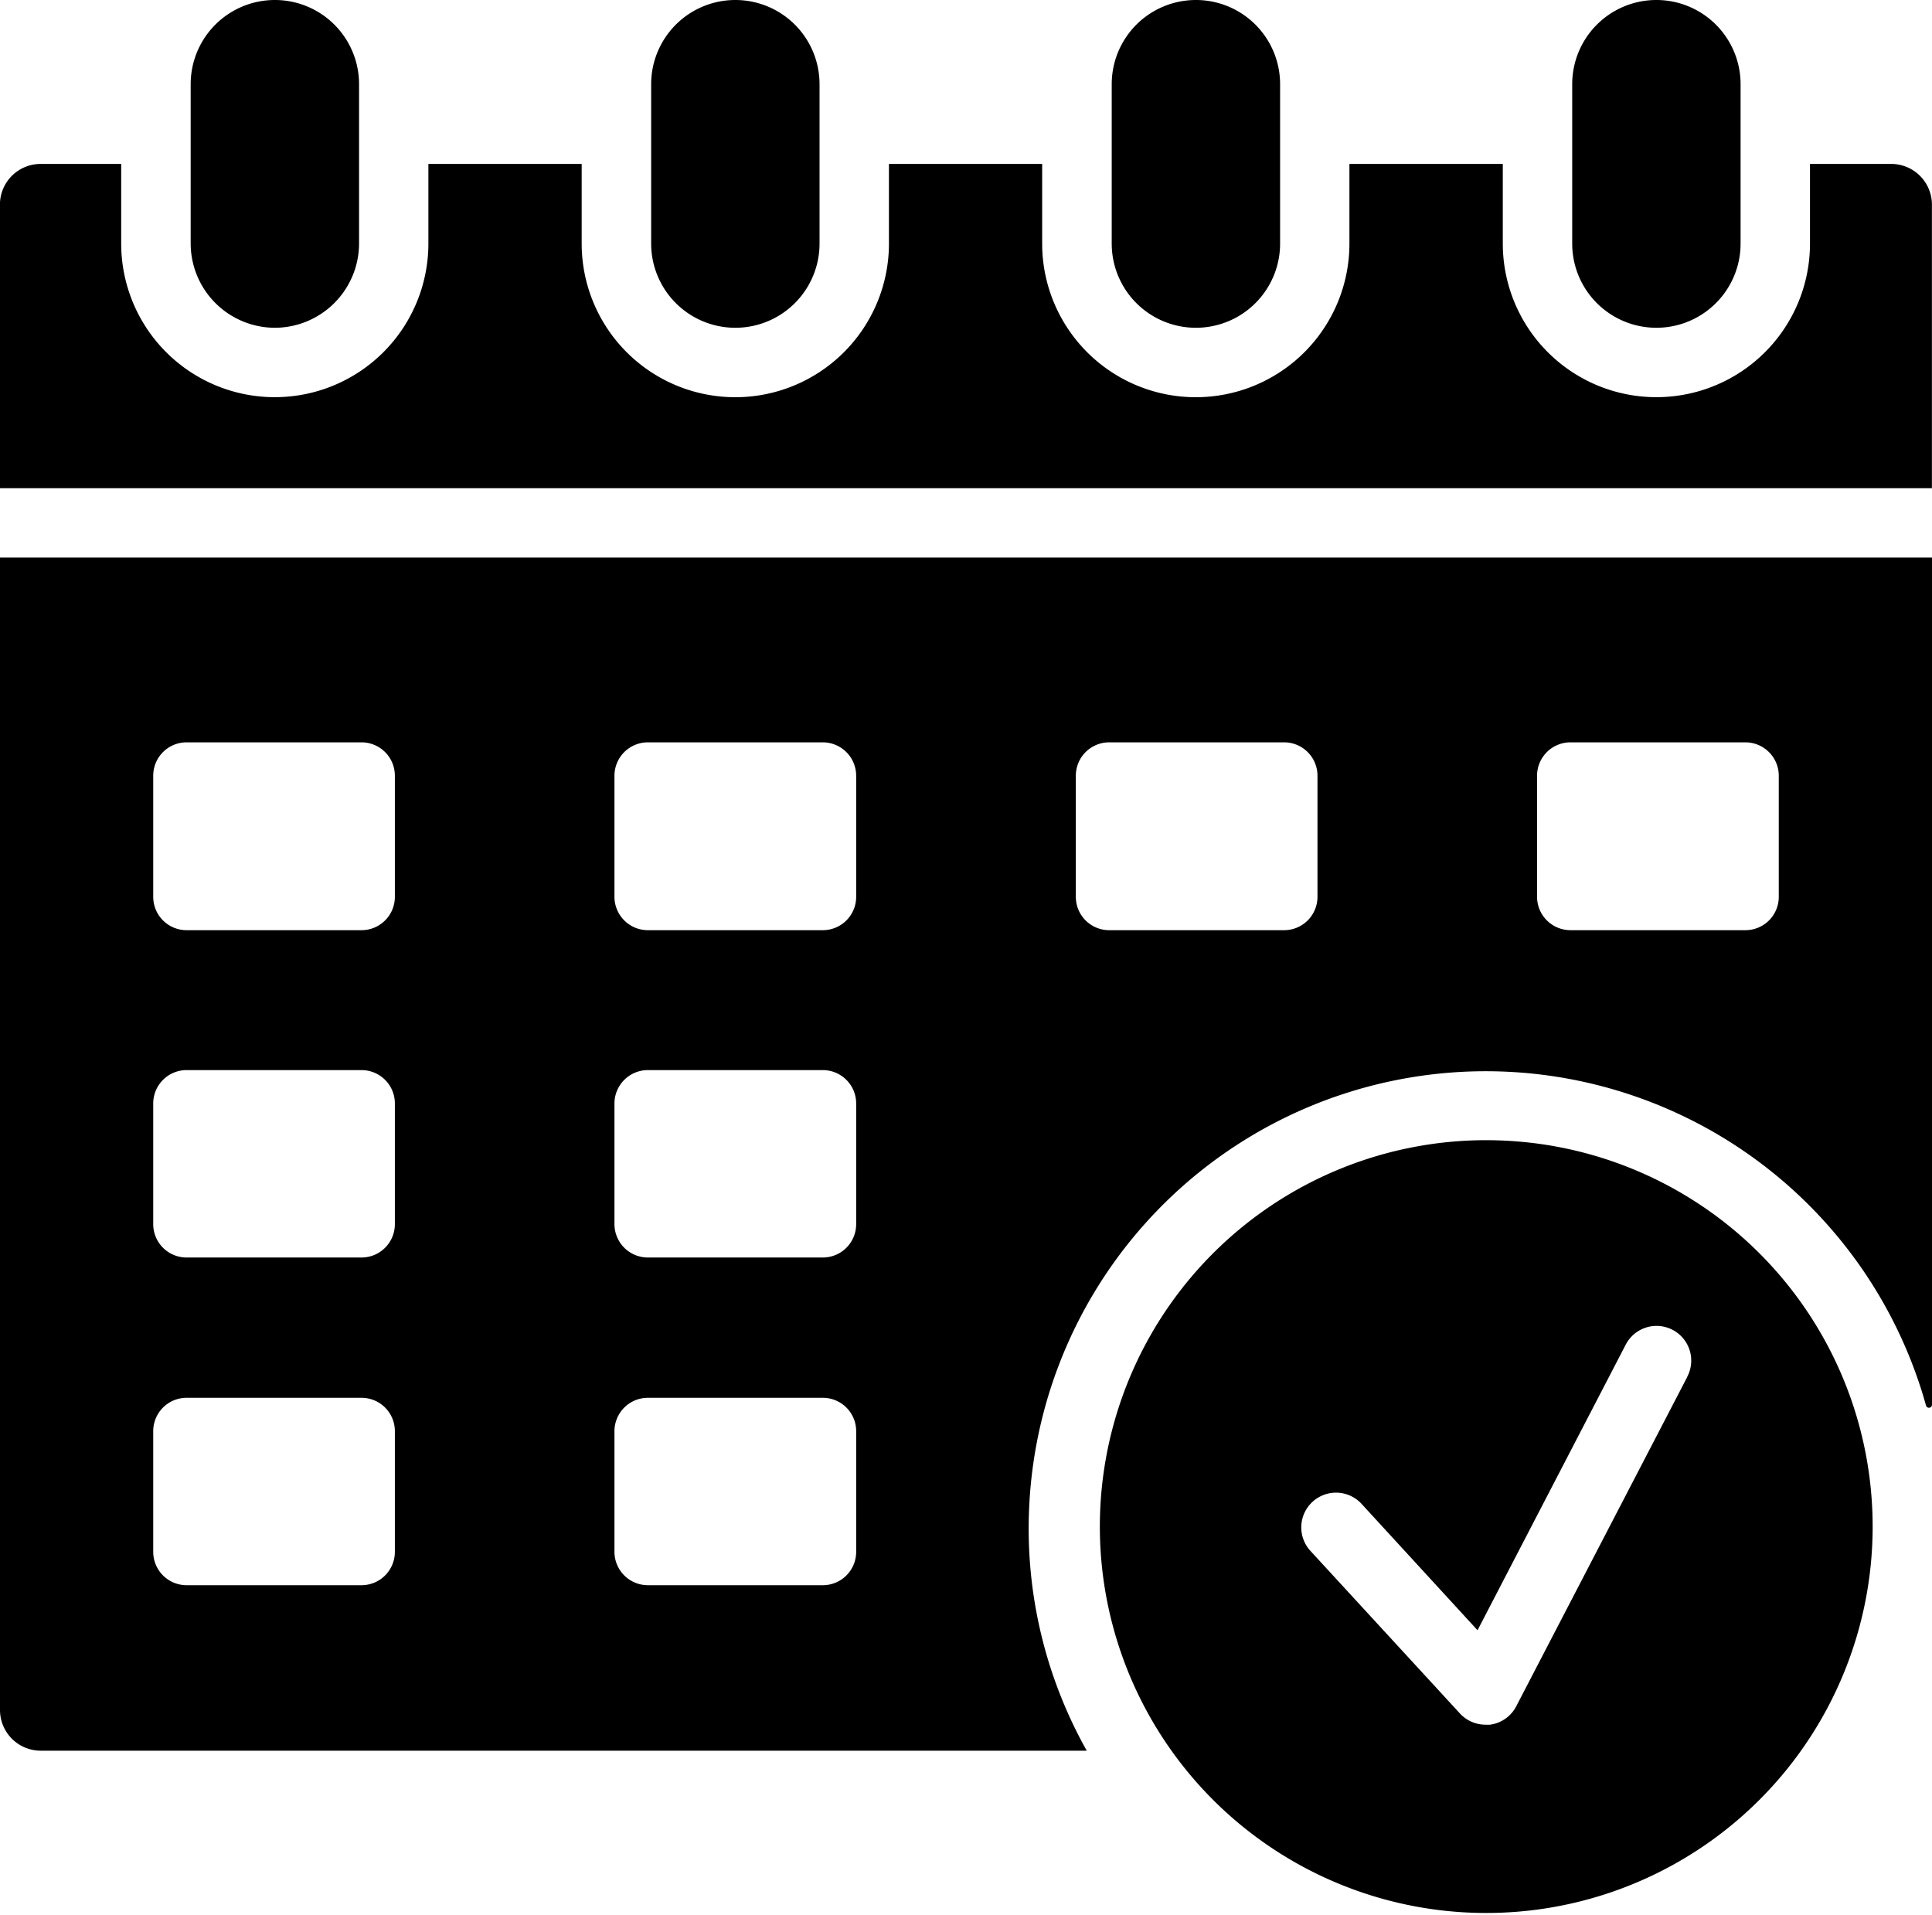 <svg xmlns="http://www.w3.org/2000/svg" xmlns:xlink="http://www.w3.org/1999/xlink" width="26" height="25.776" viewBox="0 0 26 25.776">
  <defs>
    <clipPath id="clip-path">
      <rect id="Rectangle_387" data-name="Rectangle 387" width="26" height="25.776"/>
    </clipPath>
  </defs>
  <g id="Group_412" data-name="Group 412" transform="translate(-928 -9053)">
    <g id="Group_411" data-name="Group 411" transform="translate(928 9053)">
      <g id="Group_410" data-name="Group 410" clip-path="url(#clip-path)">
        <path id="Path_7065" data-name="Path 7065" d="M26,15.812a.548.548,0,0,0-.548-.548H24.359v1.072a2.067,2.067,0,1,1-4.134,0V15.264H18.161v1.072a2.067,2.067,0,1,1-4.135,0V15.264H11.964v1.072a2.067,2.067,0,1,1-4.135,0V15.264H5.766v1.072a2.067,2.067,0,1,1-4.134,0V15.264H.549A.548.548,0,0,0,0,15.812v3.816H26Z" transform="translate(-0.001 -13.058)"/>
        <path id="Path_7066" data-name="Path 7066" d="M2.062,63.689a.449.449,0,0,1,.448-.448H4.866a.449.449,0,0,1,.448.448v1.626a.449.449,0,0,1-.448.448H2.51a.449.449,0,0,1-.448-.448Zm0-4.41a.449.449,0,0,1,.448-.448H4.866a.449.449,0,0,1,.448.448v1.626a.449.449,0,0,1-.448.448H2.51a.449.449,0,0,1-.448-.448Zm0-4.41a.449.449,0,0,1,.448-.449H4.866a.449.449,0,0,1,.448.449V56.5a.449.449,0,0,1-.448.448H2.51a.449.449,0,0,1-.448-.448Zm6.207,8.82a.45.45,0,0,1,.449-.448h2.355a.449.449,0,0,1,.449.448v1.626a.449.449,0,0,1-.449.448H8.718a.45.45,0,0,1-.449-.448Zm0-4.41a.45.45,0,0,1,.449-.448h2.355a.449.449,0,0,1,.449.448v1.626a.449.449,0,0,1-.449.448H8.718a.45.45,0,0,1-.449-.448Zm0-4.41a.45.45,0,0,1,.449-.449h2.355a.45.45,0,0,1,.449.449V56.5a.449.449,0,0,1-.449.448H8.718a.45.45,0,0,1-.449-.448Zm6.209,0a.449.449,0,0,1,.448-.449h2.356a.449.449,0,0,1,.448.449V56.5a.449.449,0,0,1-.448.448H14.926a.449.449,0,0,1-.448-.448Zm6.207,0a.45.45,0,0,1,.449-.449h2.355a.45.45,0,0,1,.449.449V56.5a.449.449,0,0,1-.449.448H21.134a.45.45,0,0,1-.449-.448ZM.549,67.99H14.625a6.1,6.1,0,0,1-.781-3.063,6.151,6.151,0,0,1,12.075-1.584A.041.041,0,0,0,26,63.333v-11.4H0V67.442a.548.548,0,0,0,.549.548" transform="translate(0 -44.43)"/>
        <path id="Path_7067" data-name="Path 7067" d="M110.188,109.375l-2.3,4.429a.466.466,0,0,1-.352.248.453.453,0,0,1-.062,0,.467.467,0,0,1-.344-.151l-2.012-2.188a.467.467,0,0,1,.689-.632l1.56,1.7,1.991-3.837a.467.467,0,1,1,.829.43m-2.02-3.143a5.32,5.32,0,0,0-.692-.045,5.2,5.2,0,1,0,.692.045" transform="translate(-87.483 -90.842)"/>
        <path id="Path_7068" data-name="Path 7068" d="M18.887,4.412A1.136,1.136,0,0,0,20.02,3.279V1.134a1.133,1.133,0,1,0-2.266,0V3.279a1.136,1.136,0,0,0,1.133,1.133" transform="translate(-15.188 -0.001)"/>
        <path id="Path_7069" data-name="Path 7069" d="M60.643,1.133V3.278a1.133,1.133,0,1,0,2.266,0V1.133a1.133,1.133,0,1,0-2.266,0" transform="translate(-51.88)"/>
        <path id="Path_7070" data-name="Path 7070" d="M103.531,1.133V3.278a1.133,1.133,0,1,0,2.266,0V1.133a1.133,1.133,0,1,0-2.266,0" transform="translate(-88.57)"/>
        <path id="Path_7071" data-name="Path 7071" d="M146.42,1.133V3.278a1.133,1.133,0,1,0,2.266,0V1.133a1.133,1.133,0,1,0-2.266,0" transform="translate(-125.262)"/>
      </g>
    </g>
  </g>
</svg>
